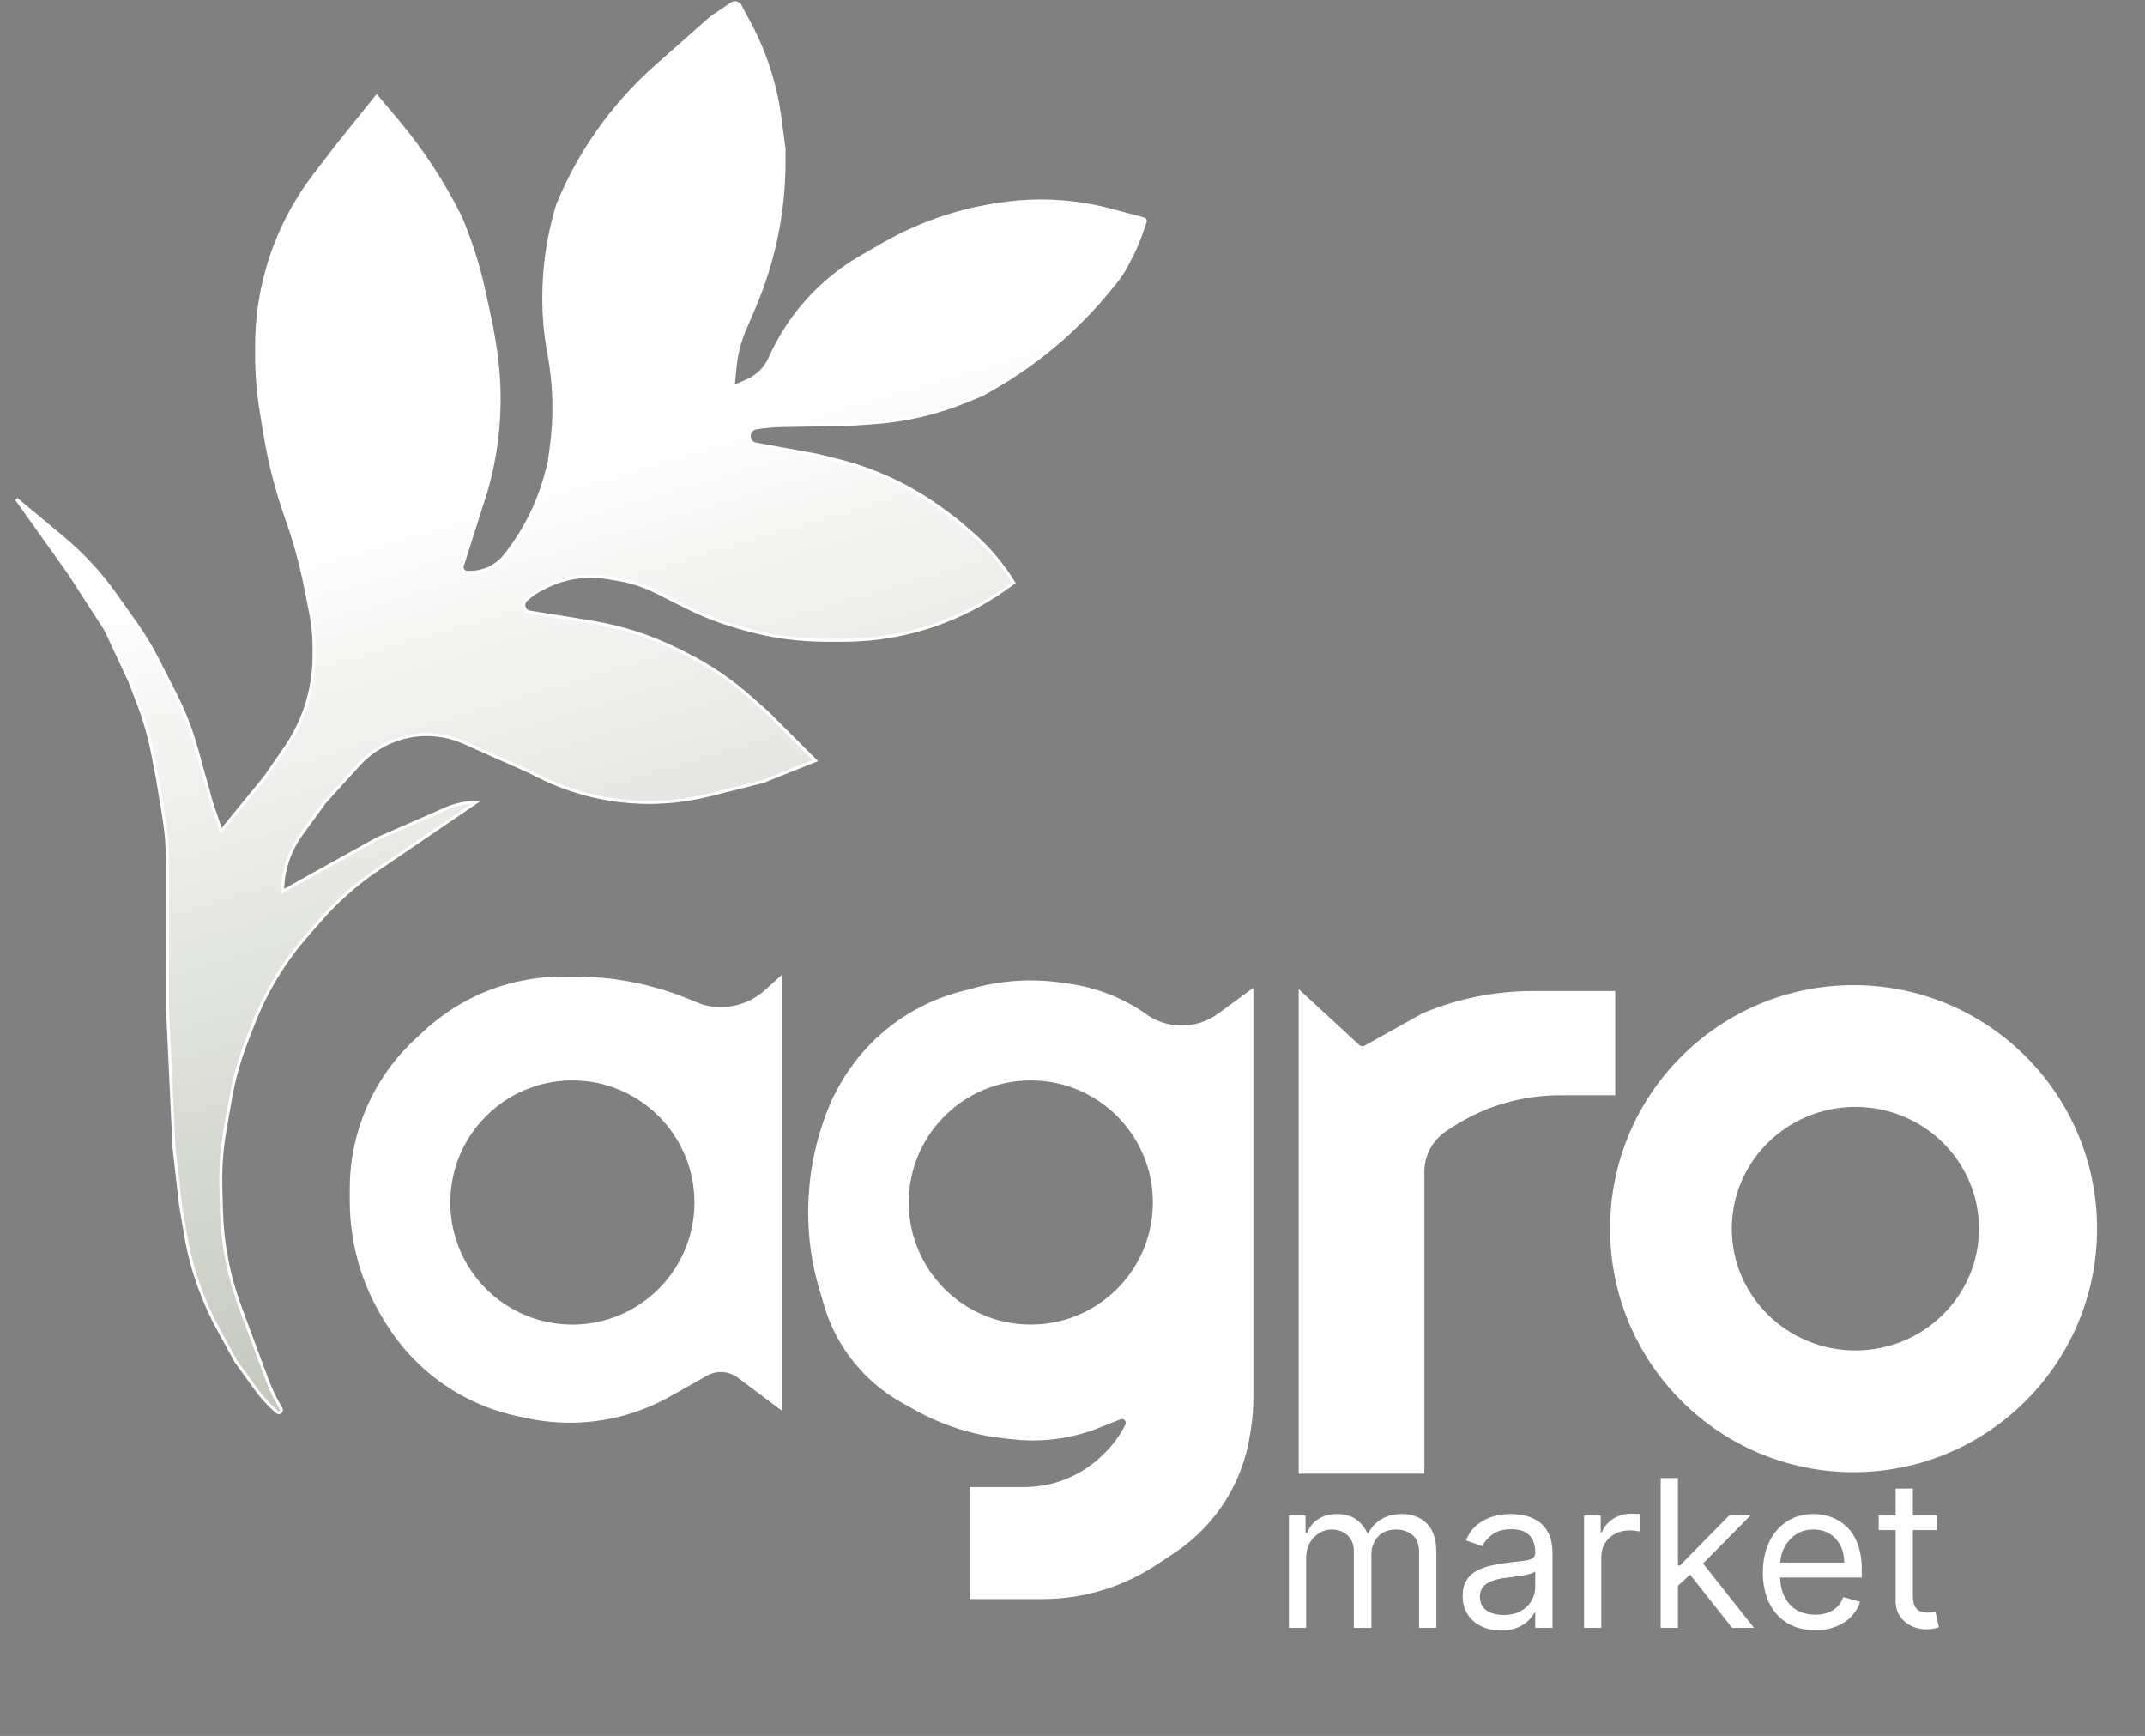 <svg width="131" height="106" viewBox="0 0 131 106" fill="none" xmlns="http://www.w3.org/2000/svg">
<rect x="0" y="0" width="131" height="106" fill="#808080" stroke="none"/>
<path d="M10.232 61.662L10.629 70.102L11.026 73.577L11.332 75.393C11.524 76.53 11.824 77.647 12.227 78.727L12.256 78.805C12.56 79.621 12.923 80.415 13.341 81.179L14.395 83.109L15.624 84.811C15.998 85.33 16.431 85.803 16.915 86.222C17.056 86.345 17.261 86.175 17.166 86.013L17.065 85.84C16.774 85.344 16.527 84.824 16.326 84.286L15.671 82.532L14.652 79.779C13.96 77.908 13.579 75.935 13.525 73.94L13.488 72.558C13.455 71.332 13.546 70.107 13.758 68.9L14.084 67.052C14.291 65.877 14.613 64.726 15.044 63.614L15.468 62.524C16.235 60.548 17.341 58.721 18.736 57.124L19.555 56.187C20.576 55.019 21.742 53.985 23.024 53.112L29.066 48.998C28.435 48.998 27.811 49.129 27.233 49.382L23.006 51.233L17.265 54.427C17.265 53.182 17.66 51.968 18.392 50.961L19.817 48.998L21.907 46.695C22.625 45.905 23.553 45.335 24.584 45.054C25.832 44.713 27.161 44.814 28.343 45.341L32.255 47.082L32.896 47.403C34.992 48.452 37.303 48.998 39.646 48.998C40.88 48.998 42.11 48.846 43.307 48.547L46.607 47.72L49.797 46.443L46.926 43.569L45.859 42.619C44.662 41.553 43.33 40.65 41.897 39.933L41.408 39.688C39.781 38.873 38.04 38.306 36.244 38.007L35.126 37.82L32.352 37.376C31.996 37.319 31.863 36.877 32.128 36.633C32.424 36.361 32.757 36.132 33.116 35.952L33.344 35.838C34.502 35.258 35.814 35.06 37.091 35.274L37.743 35.382C38.545 35.516 39.322 35.769 40.05 36.133L41.9 37.06C42.91 37.566 43.964 37.976 45.05 38.287L45.423 38.394C47.055 38.861 48.744 39.097 50.441 39.097H51.521C52.917 39.097 54.309 38.926 55.663 38.587C57.688 38.08 59.603 37.206 61.312 36.008L61.916 35.584C61.214 34.441 60.339 33.414 59.322 32.539L58.408 31.752L57.628 31.172C55.696 29.734 53.499 28.693 51.163 28.109L49.937 27.802L46.17 27.117C45.62 27.017 45.623 26.227 46.175 26.132C46.675 26.046 47.181 25.999 47.688 25.99L51.823 25.916L53.31 25.817C55.283 25.685 57.222 25.233 59.051 24.479L60.002 24.087L60.651 23.715C61.706 23.112 62.715 22.434 63.673 21.687C65.165 20.523 66.523 19.196 67.722 17.731L68.108 17.259C68.368 16.941 68.596 16.598 68.788 16.235L69.013 15.811C69.266 15.333 69.483 14.836 69.663 14.326L69.942 13.537C69.967 13.466 69.926 13.388 69.853 13.368L67.842 12.831C66.449 12.459 65.013 12.27 63.57 12.27C62.681 12.27 61.794 12.342 60.917 12.484L60.653 12.527C58.293 12.91 56.022 13.717 53.948 14.907L52.624 15.667C51.385 16.379 50.261 17.289 49.306 18.352C48.367 19.397 47.593 20.589 47.023 21.873C46.755 22.476 46.275 22.959 45.673 23.229L44.775 23.632L44.898 22.381C44.974 21.607 45.168 20.849 45.475 20.133L46.065 18.753C46.638 17.415 47.079 16.025 47.384 14.602C47.716 13.052 47.883 11.471 47.883 9.886V9.077L47.625 7.146C47.512 6.305 47.336 5.474 47.098 4.659C46.772 3.542 46.33 2.462 45.781 1.435L45.205 0.359C45.102 0.167 44.856 0.107 44.677 0.23L43.418 1.092L40.085 4.037C38.697 5.263 37.464 6.653 36.411 8.175C35.556 9.412 34.825 10.73 34.228 12.109L34.055 12.511L33.949 12.881C33.46 14.595 33.212 16.368 33.212 18.15V18.264C33.212 19.376 33.315 20.485 33.52 21.577C33.874 23.465 33.924 25.396 33.666 27.299L33.531 28.299L33.317 29.072C32.827 30.84 31.984 32.491 30.839 33.924C30.323 34.57 29.542 34.946 28.716 34.946H28.533C28.323 34.946 28.174 34.742 28.238 34.542L29.687 29.987C30.537 27.046 30.71 23.951 30.194 20.934L30.023 19.935L29.575 17.842C29.236 16.26 28.745 14.715 28.109 13.228C27.05 11.107 25.741 9.119 24.21 7.308L23.006 5.883L20.555 8.936L19.208 10.694C17.924 12.369 16.96 14.267 16.366 16.292C15.905 17.861 15.671 19.488 15.671 21.123V21.7C15.671 22.863 15.767 24.025 15.958 25.173L16.199 26.621C16.484 28.335 16.921 30.02 17.505 31.656C17.983 32.996 18.362 34.368 18.641 35.763L18.975 37.436C19.111 38.116 19.179 38.808 19.179 39.502V40.045C19.179 41.11 19.008 42.167 18.671 43.178C18.373 44.072 17.95 44.92 17.412 45.695L16.187 47.462L13.507 50.739L12.912 48.998L12.014 45.761C11.687 44.581 11.242 43.438 10.686 42.348L9.64 40.298C9.241 39.515 8.785 38.762 8.277 38.044L7.048 36.308C6.13 35.012 5.047 33.842 3.827 32.826L1 30.474L4.189 34.946L6.46 38.459L7.948 41.652L8.471 43.028C8.85 44.025 9.14 45.054 9.34 46.101L9.636 47.661L9.983 49.744C10.149 50.735 10.232 51.739 10.232 52.744V56.101V61.662Z" fill="url(#paint0_linear_3_39)" stroke="white" stroke-width="0.182"/>
<path fill-rule="evenodd" clip-rule="evenodd" d="M43.131 83.924L40.875 85.194C39.968 85.705 39 86.099 37.995 86.367C36.118 86.868 34.15 86.92 32.25 86.52L31.648 86.393C30.297 86.108 29.003 85.6 27.819 84.889C26.123 83.871 24.696 82.462 23.655 80.779L23.495 80.52C22.16 78.361 21.453 75.873 21.453 73.334V72.58C21.453 71.402 21.621 70.231 21.953 69.101C22.579 66.972 23.766 65.051 25.392 63.541L25.946 63.025C26.637 62.383 27.399 61.822 28.218 61.354C30.083 60.288 32.193 59.727 34.34 59.727H35.141C37.449 59.727 39.736 60.168 41.879 61.027L42.879 61.428C44.249 61.82 45.725 61.478 46.783 60.522L47.664 59.727V85.963L45.121 84.054C44.542 83.62 43.762 83.569 43.131 83.924ZM34.955 80.973C39.123 80.973 42.501 77.595 42.501 73.428C42.501 69.26 39.123 65.882 34.955 65.882C30.788 65.882 27.41 69.26 27.41 73.428C27.41 77.595 30.788 80.973 34.955 80.973Z" fill="white"/>
<path d="M40.875 85.194L40.83 85.114L40.875 85.194ZM43.131 83.924L43.176 84.003L43.131 83.924ZM37.995 86.367L38.018 86.455L37.995 86.367ZM32.25 86.52L32.269 86.431L32.25 86.52ZM31.648 86.393L31.629 86.482L31.648 86.393ZM27.819 84.889L27.772 84.967L27.819 84.889ZM23.655 80.779L23.578 80.827L23.655 80.779ZM23.495 80.52L23.573 80.472L23.495 80.52ZM21.953 69.101L22.041 69.126L21.953 69.101ZM25.392 63.541L25.454 63.607L25.392 63.541ZM25.946 63.025L25.884 62.959L25.946 63.025ZM28.218 61.354L28.264 61.433L28.218 61.354ZM41.879 61.027L41.845 61.112L41.879 61.027ZM42.879 61.428L42.845 61.514L42.854 61.516L42.879 61.428ZM46.783 60.522L46.722 60.455L46.783 60.522ZM47.664 59.727H47.755V59.521L47.602 59.659L47.664 59.727ZM47.664 85.963L47.609 86.036L47.755 86.145V85.963H47.664ZM45.121 84.054L45.066 84.127L45.121 84.054ZM40.92 85.273L43.176 84.003L43.086 83.844L40.83 85.114L40.92 85.273ZM38.018 86.455C39.031 86.185 40.006 85.788 40.92 85.273L40.83 85.114C39.93 85.621 38.969 86.013 37.971 86.279L38.018 86.455ZM32.231 86.609C34.146 87.013 36.128 86.96 38.018 86.455L37.971 86.279C36.108 86.776 34.155 86.828 32.269 86.431L32.231 86.609ZM31.629 86.482L32.231 86.609L32.269 86.431L31.667 86.304L31.629 86.482ZM27.772 84.967C28.965 85.683 30.268 86.195 31.629 86.482L31.667 86.304C30.326 86.021 29.041 85.517 27.866 84.811L27.772 84.967ZM23.578 80.827C24.626 82.522 26.064 83.941 27.772 84.967L27.866 84.811C26.183 83.8 24.766 82.401 23.733 80.731L23.578 80.827ZM23.418 80.568L23.578 80.827L23.733 80.731L23.573 80.472L23.418 80.568ZM21.361 73.334C21.361 75.89 22.073 78.395 23.418 80.568L23.573 80.472C22.246 78.328 21.544 75.856 21.544 73.334H21.361ZM21.361 72.58V73.334H21.544V72.58H21.361ZM21.866 69.075C21.531 70.213 21.361 71.393 21.361 72.58H21.544C21.544 71.411 21.711 70.248 22.041 69.126L21.866 69.075ZM25.329 63.474C23.692 64.996 22.496 66.93 21.866 69.075L22.041 69.126C22.662 67.013 23.841 65.107 25.454 63.607L25.329 63.474ZM25.884 62.959L25.329 63.474L25.454 63.607L26.008 63.092L25.884 62.959ZM28.173 61.275C27.348 61.746 26.58 62.312 25.884 62.959L26.008 63.092C26.694 62.455 27.451 61.898 28.264 61.433L28.173 61.275ZM34.34 59.635C32.177 59.635 30.051 60.2 28.173 61.275L28.264 61.433C30.114 60.374 32.209 59.818 34.34 59.818V59.635ZM35.141 59.635H34.34V59.818H35.141V59.635ZM41.913 60.943C39.76 60.079 37.461 59.635 35.141 59.635V59.818C37.438 59.818 39.713 60.257 41.845 61.112L41.913 60.943ZM42.913 61.344L41.913 60.943L41.845 61.112L42.845 61.513L42.913 61.344ZM46.722 60.455C45.687 61.389 44.244 61.724 42.904 61.341L42.854 61.516C44.254 61.917 45.763 61.567 46.844 60.59L46.722 60.455ZM47.602 59.659L46.722 60.455L46.844 60.59L47.725 59.794L47.602 59.659ZM47.755 85.963V59.727H47.572V85.963H47.755ZM45.066 84.127L47.609 86.036L47.718 85.89L45.176 83.981L45.066 84.127ZM43.176 84.003C43.775 83.666 44.517 83.715 45.066 84.127L45.176 83.981C44.568 83.525 43.748 83.471 43.086 83.844L43.176 84.003ZM42.41 73.428C42.41 77.545 39.072 80.882 34.955 80.882V81.065C39.173 81.065 42.592 77.645 42.592 73.428H42.41ZM34.955 65.973C39.072 65.973 42.41 69.311 42.41 73.428H42.592C42.592 69.21 39.173 65.791 34.955 65.791V65.973ZM27.501 73.428C27.501 69.311 30.838 65.973 34.955 65.973V65.791C30.738 65.791 27.318 69.21 27.318 73.428H27.501ZM34.955 80.882C30.838 80.882 27.501 77.545 27.501 73.428H27.318C27.318 77.645 30.738 81.065 34.955 81.065V80.882Z" fill="white"/>
<path fill-rule="evenodd" clip-rule="evenodd" d="M65.247 60.154L64.732 60.083C63.033 59.847 61.305 59.95 59.647 60.383L58.706 60.629C57.575 60.925 56.494 61.386 55.498 61.997C53.684 63.111 52.203 64.691 51.209 66.573L50.903 67.155L50.749 67.523C49.892 69.573 49.451 71.773 49.451 73.995V74.087C49.451 75.634 49.673 77.172 50.111 78.656L50.412 79.678C50.737 80.778 51.248 81.815 51.924 82.742C52.782 83.917 53.885 84.891 55.157 85.596L55.966 86.044C57.607 86.953 59.413 87.527 61.277 87.734L61.892 87.802C63.075 87.933 64.273 87.868 65.435 87.611C66.006 87.484 66.566 87.312 67.109 87.096L68.389 86.585C68.671 86.472 68.943 86.768 68.807 87.04C68.488 87.676 68.069 88.256 67.565 88.758L67.449 88.874C66.689 89.632 65.762 90.203 64.743 90.541C64.038 90.776 63.301 90.895 62.558 90.895H59.324V97.554H63.66C64.313 97.554 64.965 97.503 65.611 97.401C67.399 97.12 69.106 96.456 70.614 95.454L71.81 94.659C74.204 93.022 75.812 90.466 76.251 87.6L76.323 87.133C76.412 86.554 76.456 85.968 76.456 85.382V60.496L74.45 61.967C73.055 62.99 71.149 62.958 69.79 61.888C68.427 60.972 66.874 60.379 65.247 60.154ZM62.953 80.973C67.121 80.973 70.499 77.595 70.499 73.428C70.499 69.26 67.121 65.882 62.953 65.882C58.786 65.882 55.408 69.26 55.408 73.428C55.408 77.595 58.786 80.973 62.953 80.973Z" fill="white"/>
<path d="M64.732 60.083L64.719 60.173L64.732 60.083ZM65.247 60.154L65.26 60.063L65.247 60.154ZM59.647 60.383L59.67 60.471L59.647 60.383ZM58.706 60.629L58.729 60.717V60.717L58.706 60.629ZM55.498 61.997L55.546 62.075L55.498 61.997ZM51.209 66.573L51.129 66.531L51.209 66.573ZM50.903 67.155L50.822 67.112L50.819 67.12L50.903 67.155ZM50.749 67.523L50.665 67.488L50.749 67.523ZM50.111 78.656L50.198 78.63L50.111 78.656ZM50.412 79.678L50.325 79.704L50.412 79.678ZM51.924 82.742L51.851 82.795V82.795L51.924 82.742ZM55.157 85.596L55.113 85.675L55.157 85.596ZM55.966 86.044L56.01 85.964L55.966 86.044ZM61.277 87.734L61.288 87.643H61.288L61.277 87.734ZM61.892 87.802L61.882 87.892L61.892 87.802ZM65.435 87.611L65.455 87.7L65.435 87.611ZM67.109 87.096L67.075 87.011L67.109 87.096ZM68.389 86.585L68.355 86.5L68.389 86.585ZM68.807 87.04L68.725 86.999L68.807 87.04ZM67.565 88.758L67.501 88.693V88.693L67.565 88.758ZM67.449 88.874L67.514 88.938V88.938L67.449 88.874ZM64.743 90.541L64.772 90.628L64.743 90.541ZM59.324 90.895V90.804H59.232V90.895H59.324ZM59.324 97.554H59.232V97.645H59.324V97.554ZM65.611 97.401L65.596 97.311L65.611 97.401ZM70.614 95.454L70.665 95.529L70.614 95.454ZM71.81 94.659L71.861 94.735L71.862 94.734L71.81 94.659ZM76.251 87.6L76.161 87.586L76.251 87.6ZM76.323 87.133L76.413 87.147L76.323 87.133ZM76.456 60.496H76.547V60.316L76.402 60.422L76.456 60.496ZM74.45 61.967L74.504 62.041L74.45 61.967ZM69.79 61.888L69.846 61.816L69.841 61.813L69.79 61.888ZM64.719 60.173L65.235 60.244L65.26 60.063L64.744 59.992L64.719 60.173ZM59.67 60.471C61.317 60.041 63.033 59.94 64.719 60.173L64.744 59.992C63.034 59.755 61.294 59.858 59.623 60.295L59.67 60.471ZM58.729 60.717L59.67 60.471L59.623 60.295L58.683 60.541L58.729 60.717ZM55.546 62.075C56.534 61.468 57.607 61.011 58.729 60.717L58.683 60.541C57.544 60.839 56.454 61.303 55.45 61.919L55.546 62.075ZM51.29 66.616C52.276 64.748 53.746 63.18 55.546 62.075L55.45 61.919C53.623 63.041 52.13 64.634 51.129 66.531L51.29 66.616ZM50.983 67.197L51.29 66.616L51.129 66.531L50.822 67.112L50.983 67.197ZM50.833 67.558L50.987 67.19L50.819 67.12L50.665 67.488L50.833 67.558ZM49.542 73.995C49.542 71.785 49.981 69.597 50.833 67.558L50.665 67.488C49.803 69.549 49.359 71.761 49.359 73.995H49.542ZM49.542 74.087V73.995H49.359V74.087H49.542ZM50.198 78.63C49.763 77.155 49.542 75.625 49.542 74.087H49.359C49.359 75.643 49.583 77.19 50.023 78.682L50.198 78.63ZM50.5 79.652L50.198 78.63L50.023 78.682L50.325 79.704L50.5 79.652ZM51.998 82.688C51.328 81.769 50.821 80.743 50.5 79.652L50.325 79.704C50.652 80.814 51.168 81.86 51.851 82.795L51.998 82.688ZM55.202 85.516C53.941 84.817 52.847 83.852 51.998 82.688L51.851 82.795C52.716 83.981 53.829 84.964 55.113 85.675L55.202 85.516ZM56.01 85.964L55.202 85.516L55.113 85.675L55.922 86.124L56.01 85.964ZM61.288 87.643C59.435 87.438 57.641 86.867 56.01 85.964L55.922 86.124C57.574 87.038 59.391 87.617 61.267 87.824L61.288 87.643ZM61.902 87.711L61.288 87.643L61.267 87.824L61.882 87.892L61.902 87.711ZM65.416 87.522C64.263 87.777 63.075 87.841 61.902 87.711L61.882 87.892C63.075 88.025 64.283 87.96 65.455 87.7L65.416 87.522ZM67.075 87.011C66.536 87.225 65.981 87.396 65.416 87.522L65.455 87.7C66.031 87.572 66.595 87.399 67.142 87.18L67.075 87.011ZM68.355 86.5L67.075 87.011L67.142 87.18L68.423 86.67L68.355 86.5ZM68.888 87.081C69.062 86.734 68.715 86.356 68.355 86.5L68.423 86.67C68.627 86.588 68.824 86.802 68.725 86.999L68.888 87.081ZM67.629 88.823C68.14 88.314 68.565 87.725 68.888 87.081L68.725 86.999C68.411 87.626 67.997 88.198 67.501 88.693L67.629 88.823ZM67.514 88.938L67.629 88.823L67.501 88.693L67.385 88.809L67.514 88.938ZM64.772 90.628C65.804 90.285 66.743 89.706 67.514 88.938L67.385 88.809C66.634 89.557 65.72 90.121 64.714 90.455L64.772 90.628ZM62.558 90.986C63.311 90.986 64.058 90.865 64.772 90.628L64.714 90.455C64.019 90.686 63.291 90.804 62.558 90.804V90.986ZM59.324 90.986H62.558V90.804H59.324V90.986ZM59.415 97.554V90.895H59.232V97.554H59.415ZM63.66 97.463H59.324V97.645H63.66V97.463ZM65.596 97.311C64.956 97.412 64.308 97.463 63.66 97.463V97.645C64.318 97.645 64.975 97.594 65.625 97.492L65.596 97.311ZM70.564 95.378C69.067 96.373 67.372 97.032 65.596 97.311L65.625 97.492C67.427 97.209 69.146 96.539 70.665 95.529L70.564 95.378ZM71.76 94.583L70.564 95.378L70.665 95.529L71.861 94.735L71.76 94.583ZM76.161 87.586C75.725 90.427 74.131 92.961 71.758 94.583L71.862 94.734C74.276 93.083 75.898 90.505 76.341 87.614L76.161 87.586ZM76.233 87.12L76.161 87.586L76.341 87.614L76.413 87.147L76.233 87.12ZM76.365 85.382C76.365 85.964 76.321 86.544 76.233 87.12L76.413 87.147C76.502 86.563 76.547 85.973 76.547 85.382H76.365ZM76.365 60.496V85.382H76.547V60.496H76.365ZM74.504 62.041L76.51 60.569L76.402 60.422L74.396 61.894L74.504 62.041ZM69.733 61.96C71.125 63.055 73.076 63.088 74.504 62.041L74.396 61.894C73.034 62.892 71.173 62.861 69.846 61.817L69.733 61.96ZM65.235 60.244C66.847 60.467 68.388 61.056 69.739 61.964L69.841 61.813C68.467 60.889 66.9 60.29 65.26 60.063L65.235 60.244ZM70.408 73.428C70.408 77.545 67.07 80.882 62.953 80.882V81.065C67.171 81.065 70.59 77.645 70.59 73.428H70.408ZM62.953 65.973C67.07 65.973 70.408 69.311 70.408 73.428H70.59C70.59 69.21 67.171 65.791 62.953 65.791V65.973ZM55.499 73.428C55.499 69.311 58.837 65.973 62.953 65.973V65.791C58.736 65.791 55.317 69.21 55.317 73.428H55.499ZM62.953 80.882C58.837 80.882 55.499 77.545 55.499 73.428H55.317C55.317 77.645 58.736 81.065 62.953 81.065V80.882Z" fill="white"/>
<path d="M86.899 89.896H79.406V60.607L82.958 63.88C83.074 63.986 83.246 64.007 83.383 63.93L86.899 61.966C89.023 61.069 91.305 60.607 93.61 60.607H98.556V66.79H96.162H95.269C93.593 66.79 91.935 67.136 90.399 67.806C89.733 68.097 89.093 68.446 88.489 68.851L88.256 69.007C87.408 69.575 86.899 70.529 86.899 71.55V73.682V89.896Z" fill="white" stroke="white" stroke-width="0.182"/>
<path fill-rule="evenodd" clip-rule="evenodd" d="M113.201 89.896C121.414 89.896 128.071 83.239 128.071 75.026C128.071 66.814 121.414 60.156 113.201 60.156C104.989 60.156 98.331 66.814 98.331 75.026C98.331 83.239 104.989 89.896 113.201 89.896ZM113.314 82.461C117.482 82.461 120.861 79.132 120.861 75.026C120.861 70.92 117.482 67.591 113.314 67.591C109.145 67.591 105.766 70.92 105.766 75.026C105.766 79.132 109.145 82.461 113.314 82.461Z" fill="white"/>
<path d="M78.715 99.403V92.54H79.733V93.612H79.823C79.966 93.246 80.197 92.961 80.515 92.759C80.834 92.553 81.217 92.45 81.664 92.45C82.117 92.45 82.493 92.553 82.794 92.759C83.098 92.961 83.335 93.246 83.505 93.612H83.576C83.752 93.257 84.015 92.976 84.367 92.767C84.718 92.556 85.14 92.45 85.631 92.45C86.245 92.45 86.747 92.642 87.137 93.027C87.527 93.408 87.722 94.002 87.722 94.809V99.403H86.668V94.809C86.668 94.303 86.529 93.941 86.252 93.724C85.975 93.506 85.649 93.397 85.274 93.397C84.791 93.397 84.418 93.543 84.153 93.835C83.887 94.124 83.755 94.491 83.755 94.935V99.403H82.682V94.702C82.682 94.312 82.556 93.998 82.303 93.759C82.049 93.518 81.723 93.397 81.324 93.397C81.05 93.397 80.794 93.471 80.556 93.617C80.32 93.762 80.13 93.965 79.984 94.224C79.841 94.48 79.769 94.777 79.769 95.113V99.403H78.715ZM91.67 99.564C91.235 99.564 90.841 99.482 90.486 99.318C90.132 99.151 89.85 98.911 89.642 98.599C89.433 98.283 89.329 97.901 89.329 97.455C89.329 97.061 89.406 96.743 89.561 96.498C89.716 96.251 89.923 96.058 90.182 95.918C90.441 95.778 90.727 95.673 91.04 95.605C91.356 95.533 91.673 95.477 91.992 95.435C92.409 95.381 92.747 95.341 93.006 95.314C93.268 95.285 93.459 95.235 93.578 95.167C93.7 95.098 93.761 94.979 93.761 94.809V94.774C93.761 94.333 93.641 93.99 93.399 93.746C93.161 93.502 92.799 93.38 92.314 93.38C91.81 93.38 91.415 93.49 91.129 93.71C90.844 93.931 90.642 94.166 90.526 94.416L89.525 94.059C89.704 93.642 89.942 93.317 90.24 93.085C90.541 92.849 90.869 92.686 91.223 92.593C91.581 92.498 91.932 92.45 92.278 92.45C92.498 92.45 92.751 92.477 93.037 92.531C93.326 92.581 93.605 92.687 93.873 92.848C94.144 93.009 94.369 93.252 94.548 93.576C94.726 93.901 94.816 94.336 94.816 94.881V99.403H93.761V98.473H93.708C93.636 98.622 93.517 98.782 93.35 98.951C93.183 99.121 92.961 99.266 92.684 99.385C92.407 99.504 92.069 99.564 91.67 99.564ZM91.831 98.616C92.248 98.616 92.6 98.534 92.885 98.371C93.174 98.207 93.392 97.995 93.538 97.736C93.687 97.477 93.761 97.204 93.761 96.918V95.953C93.716 96.007 93.618 96.056 93.466 96.101C93.317 96.142 93.145 96.18 92.948 96.213C92.754 96.242 92.565 96.269 92.381 96.293C92.199 96.314 92.051 96.332 91.938 96.347C91.664 96.382 91.408 96.44 91.17 96.521C90.934 96.598 90.744 96.716 90.598 96.874C90.455 97.029 90.383 97.24 90.383 97.508C90.383 97.875 90.519 98.152 90.79 98.339C91.064 98.524 91.411 98.616 91.831 98.616ZM96.74 99.403V92.54H97.759V93.576H97.831C97.956 93.237 98.182 92.961 98.51 92.75C98.837 92.538 99.207 92.432 99.618 92.432C99.695 92.432 99.792 92.434 99.908 92.437C100.024 92.44 100.112 92.444 100.172 92.45V93.523C100.136 93.514 100.054 93.5 99.926 93.482C99.801 93.462 99.668 93.451 99.528 93.451C99.195 93.451 98.897 93.521 98.635 93.661C98.376 93.798 98.17 93.989 98.018 94.233C97.869 94.474 97.795 94.75 97.795 95.06V99.403H96.74ZM102.405 96.901L102.387 95.596H102.601L105.604 92.54H106.909L103.71 95.775H103.62L102.405 96.901ZM101.422 99.403V90.252H102.476V99.403H101.422ZM105.783 99.403L103.102 96.007L103.853 95.274L107.123 99.403H105.783ZM110.861 99.546C110.2 99.546 109.629 99.4 109.15 99.108C108.673 98.813 108.305 98.402 108.046 97.875C107.79 97.344 107.662 96.728 107.662 96.025C107.662 95.322 107.79 94.702 108.046 94.166C108.305 93.627 108.665 93.207 109.127 92.906C109.592 92.602 110.134 92.45 110.754 92.45C111.111 92.45 111.464 92.51 111.813 92.629C112.161 92.748 112.478 92.942 112.764 93.21C113.05 93.475 113.278 93.826 113.448 94.264C113.618 94.702 113.703 95.241 113.703 95.882V96.329H108.412V95.417H112.63C112.63 95.03 112.553 94.684 112.398 94.38C112.246 94.077 112.029 93.837 111.746 93.661C111.466 93.485 111.135 93.397 110.754 93.397C110.334 93.397 109.97 93.502 109.663 93.71C109.36 93.916 109.126 94.184 108.962 94.515C108.798 94.845 108.716 95.2 108.716 95.578V96.186C108.716 96.704 108.805 97.143 108.984 97.504C109.166 97.861 109.418 98.134 109.739 98.321C110.061 98.506 110.435 98.599 110.861 98.599C111.138 98.599 111.388 98.56 111.611 98.482C111.838 98.402 112.033 98.283 112.197 98.125C112.361 97.964 112.487 97.764 112.577 97.526L113.595 97.812C113.488 98.158 113.308 98.461 113.055 98.724C112.802 98.983 112.489 99.185 112.116 99.331C111.744 99.474 111.326 99.546 110.861 99.546ZM118.291 92.54V93.433H114.735V92.54H118.291ZM115.771 90.895H116.826V97.437C116.826 97.735 116.869 97.958 116.955 98.107C117.045 98.253 117.158 98.351 117.295 98.402C117.435 98.45 117.582 98.473 117.737 98.473C117.854 98.473 117.949 98.467 118.023 98.456C118.098 98.441 118.157 98.429 118.202 98.42L118.416 99.367C118.345 99.394 118.245 99.421 118.117 99.447C117.989 99.477 117.827 99.492 117.63 99.492C117.332 99.492 117.04 99.428 116.754 99.3C116.471 99.172 116.236 98.977 116.048 98.715C115.864 98.453 115.771 98.122 115.771 97.723V90.895Z" fill="white"/>
<defs>
<linearGradient id="paint0_linear_3_39" x1="38.522" y1="26.512" x2="83.712" y2="179.119" gradientUnits="userSpaceOnUse">
<stop stop-color="white"/>
<stop offset="1" stop-color="#465430"/>
</linearGradient>
</defs>
</svg>
